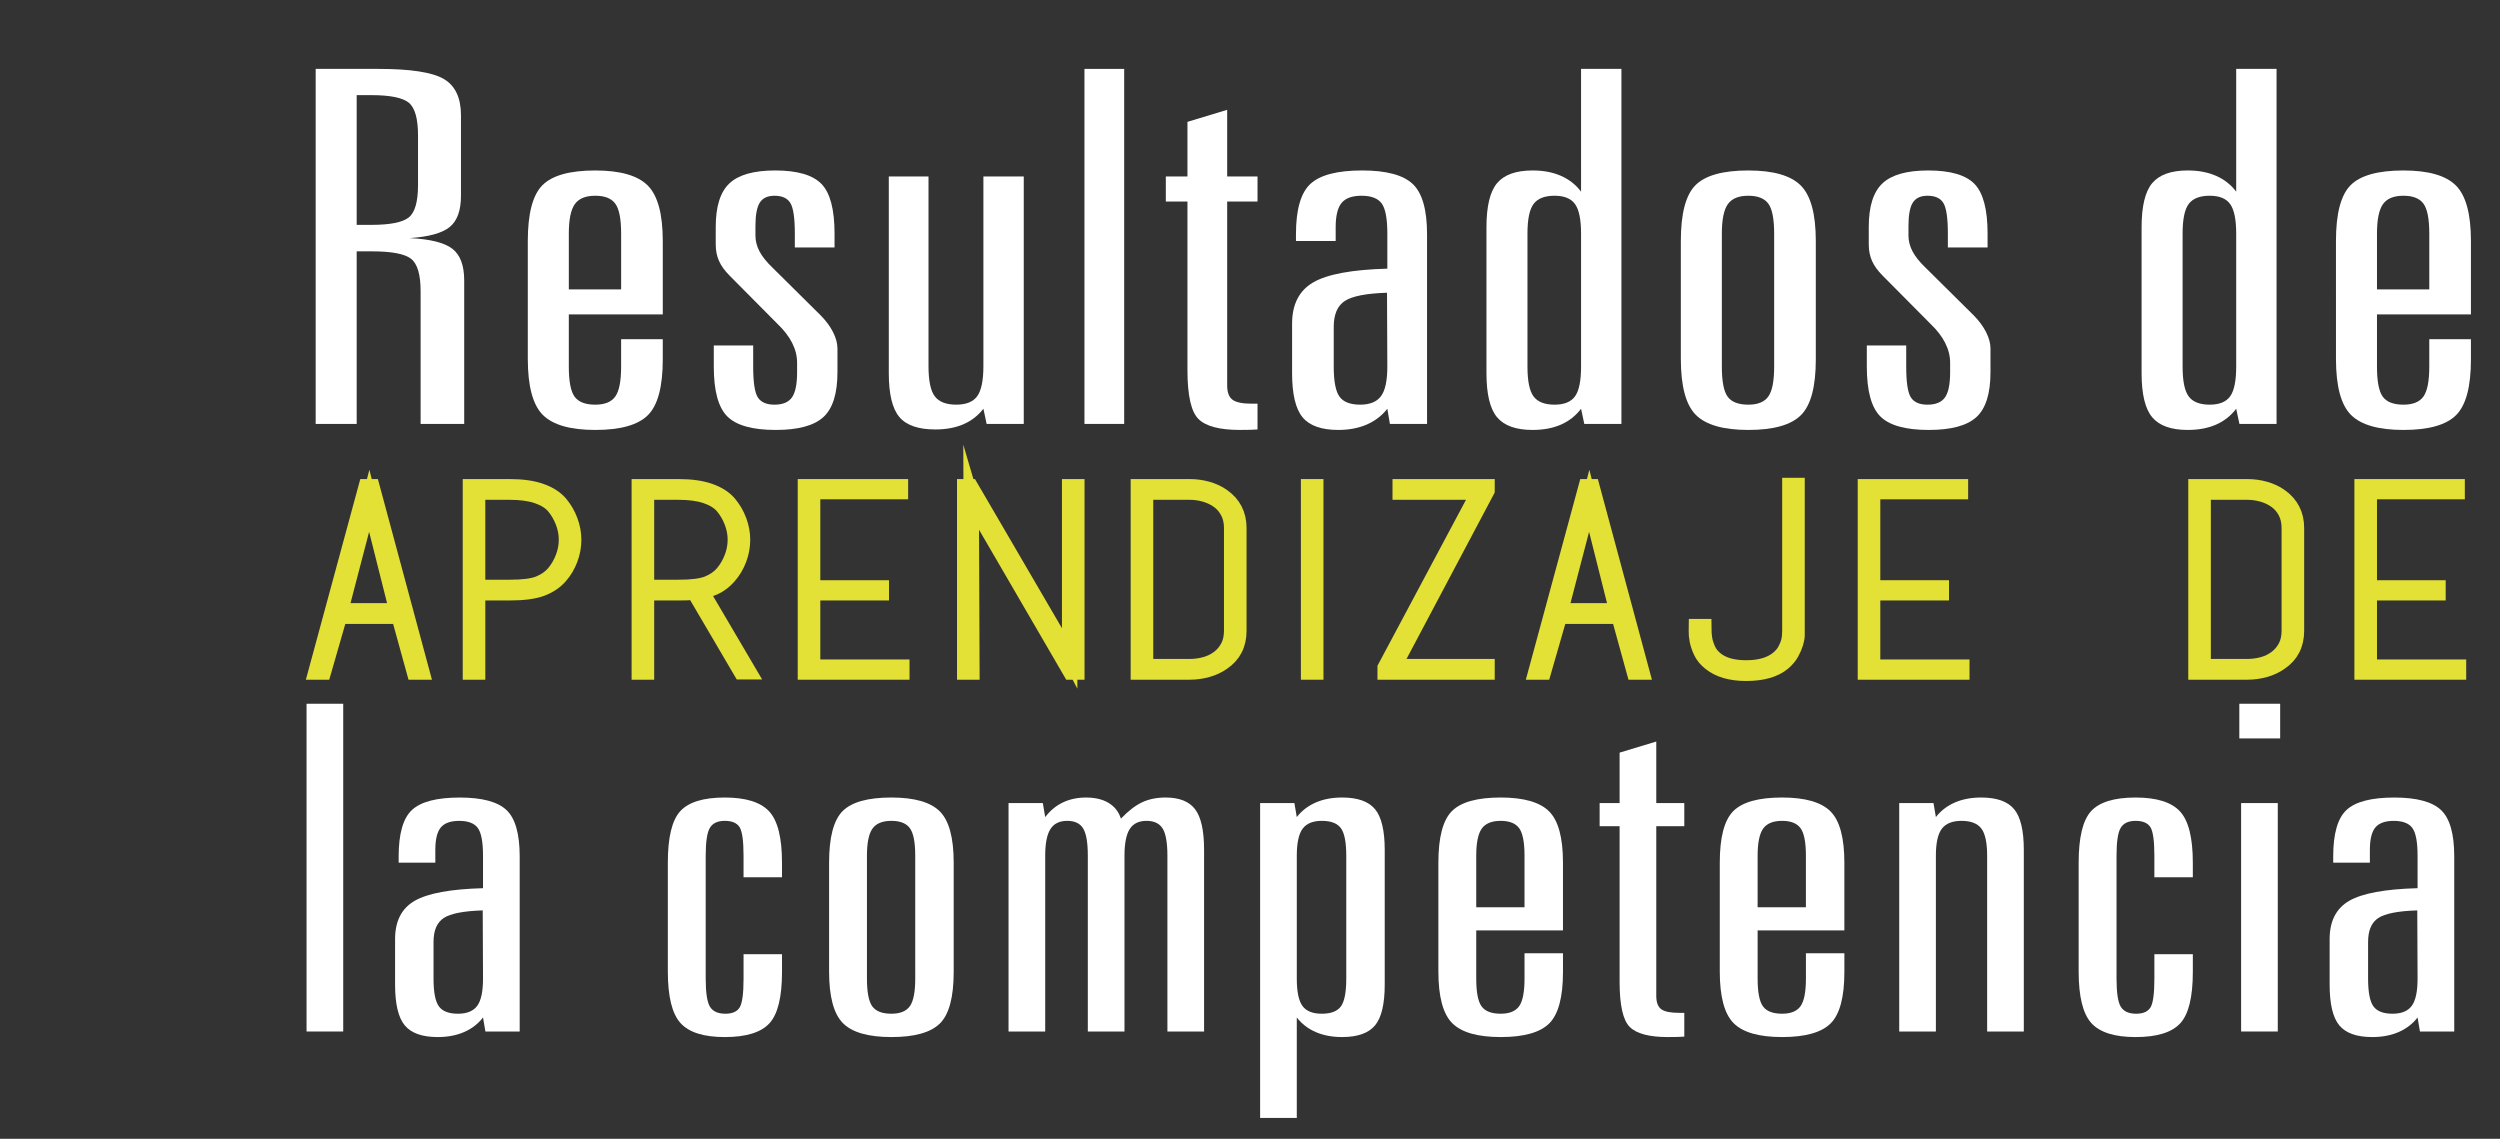 <?xml version="1.0" encoding="utf-8"?>
<!-- Generator: Adobe Illustrator 16.0.0, SVG Export Plug-In . SVG Version: 6.00 Build 0)  -->
<!DOCTYPE svg PUBLIC "-//W3C//DTD SVG 1.1//EN" "http://www.w3.org/Graphics/SVG/1.1/DTD/svg11.dtd">
<svg version="1.1" id="Capa_1" xmlns="http://www.w3.org/2000/svg" xmlns:xlink="http://www.w3.org/1999/xlink" x="0px" y="0px"
	 width="486.764px" height="221.735px" viewBox="0 0 486.764 221.735" enable-background="new 0 0 486.764 221.735"
	 xml:space="preserve">
<rect x="0" y="0" width="486.764" height="221.735" fill="#333333" stroke="none"/>
<g>
	<g>
		<path fill="#E3E036" stroke="#E3E036" stroke-width="3" stroke-miterlimit="10" d="M82.146,130.845h-1.464l-2.995-10.865H66.105
			l-3.128,10.865h-1.464l9.783-36.068h1.132L82.146,130.845z M77.287,118.938l-5.391-21.433l-5.591,21.433H77.287z M71.63,94.776
			h0.066h0.134h0.066h0.066h0.133H71.63z"/>
		<path fill="#E3E036" stroke="#E3E036" stroke-width="3" stroke-miterlimit="10" d="M109.033,98.001
			c0.843,0.992,1.498,2.108,1.964,3.349s0.699,2.489,0.699,3.746c0,1.29-0.233,2.555-0.699,3.795s-1.121,2.341-1.964,3.3
			c-0.932,1.059-2.129,1.86-3.594,2.406c-1.464,0.546-3.527,0.818-6.189,0.818h-6.257v15.43h-0.731h-0.666V95.371v-0.595h0.799
			h6.855c2.396,0,4.403,0.281,6.023,0.843C106.893,96.183,108.146,96.976,109.033,98.001z M107.836,111.638
			c0.754-0.896,1.353-1.916,1.797-3.06c0.442-1.145,0.665-2.313,0.665-3.508c0-1.16-0.223-2.312-0.665-3.457
			c-0.444-1.145-1.043-2.163-1.797-3.06c-0.755-0.862-1.842-1.533-3.262-2.014c-1.42-0.481-3.194-0.722-5.324-0.722h-6.257v18.555
			h6.257c2.572,0,4.459-0.24,5.657-0.721S107.081,112.5,107.836,111.638z"/>
		<path fill="#E3E036" stroke="#E3E036" stroke-width="3" stroke-miterlimit="10" d="M135.257,115.267
			c-0.488,0.066-0.987,0.107-1.497,0.124c-0.511,0.017-1.055,0.024-1.631,0.024h-6.256v15.43h-0.732h-0.666V95.371v-0.595h0.799
			h6.855c2.396,0,4.403,0.281,6.023,0.843c1.619,0.563,2.872,1.356,3.761,2.382c0.842,0.992,1.497,2.108,1.963,3.349
			s0.699,2.489,0.699,3.746c0,1.29-0.233,2.555-0.699,3.795s-1.121,2.341-1.963,3.3c-0.622,0.728-1.354,1.34-2.197,1.836
			s-1.908,0.843-3.194,1.041L135.257,115.267z M140.715,111.638c0.754-0.896,1.353-1.916,1.797-3.06
			c0.443-1.145,0.665-2.313,0.665-3.508c0-1.16-0.222-2.312-0.665-3.457c-0.444-1.145-1.043-2.163-1.797-3.06
			c-0.755-0.862-1.842-1.533-3.262-2.014c-1.42-0.481-3.194-0.722-5.324-0.722h-6.256v18.555h6.256c2.573,0,4.459-0.24,5.657-0.721
			S139.96,112.5,140.715,111.638z M136.521,115.067l9.251,15.728h-1.464l-9.118-15.528L136.521,115.067z"/>
		<path fill="#E3E036" stroke="#E3E036" stroke-width="3" stroke-miterlimit="10" d="M175.59,129.902v0.446v0.496h-18.769v-0.496
			V95.321v-0.545h18.502v0.545v0.397h-17.104v18.754h13.378v0.496v0.446h-13.378v14.487H175.59z"/>
		<path fill="#E3E036" stroke="#E3E036" stroke-width="3" stroke-miterlimit="10" d="M189.233,130.845h-0.698h-0.699V95.272v-0.496
			h1.132L207.4,126.38c0.267,0.464,0.455,0.827,0.567,1.091c0.111,0.266,0.212,0.48,0.301,0.646v-33.34h0.666h0.731v36.068h-1.202
			l-18.229-31.355c-0.09-0.165-0.279-0.504-0.568-1.017s-0.479-0.918-0.566-1.216L189.233,130.845z M188.768,94.776h-0.066h-0.066
			h-0.066h-0.066h-0.067h-0.066h-0.066H188.768z M209.2,130.845h-0.133h-0.133h-0.134h-0.066H209.2z"/>
		<path fill="#E3E036" stroke="#E3E036" stroke-width="3" stroke-miterlimit="10" d="M221.646,94.776h9.983
			c1.198,0,2.352,0.157,3.461,0.471c1.108,0.315,2.085,0.77,2.929,1.364c2.13,1.488,3.194,3.557,3.194,6.202v19.994
			c0,2.712-1.064,4.78-3.194,6.201c-0.844,0.596-1.82,1.051-2.929,1.365c-1.109,0.314-2.263,0.471-3.461,0.471h-5.391h-4.593v-0.496
			V94.776z M239.815,102.813c0-1.19-0.232-2.232-0.699-3.126c-0.466-0.893-1.087-1.62-1.863-2.183s-1.653-0.983-2.629-1.266
			c-0.977-0.28-1.975-0.421-2.995-0.421h-5.391h-3.195v33.984h3.195h5.391c1.021,0,2.019-0.132,2.995-0.396
			c0.976-0.265,1.853-0.687,2.629-1.266c0.776-0.578,1.397-1.306,1.863-2.183c0.467-0.876,0.699-1.927,0.699-3.15V102.813z"/>
		<path fill="#E3E036" stroke="#E3E036" stroke-width="3" stroke-miterlimit="10" d="M254.79,130.845V94.776h0.699h0.699v36.068
			h-0.699H254.79z"/>
		<path fill="#E3E036" stroke="#E3E036" stroke-width="3" stroke-miterlimit="10" d="M287.935,95.818h-15.309v-0.497v-0.545h16.905
			v0.744l-18.169,34.282h18.169v0.496v0.546h-19.833v-0.843L287.935,95.818z"/>
		<path fill="#E3E036" stroke="#E3E036" stroke-width="3" stroke-miterlimit="10" d="M319.681,130.845h-1.465l-2.995-10.865h-11.58
			l-3.128,10.865h-1.465l9.784-36.068h1.131L319.681,130.845z M314.822,118.938l-5.392-21.433l-5.591,21.433H314.822z
			 M309.164,94.776h0.067h0.133h0.066h0.066h0.134H309.164z"/>
		<path fill="#E3E036" stroke="#E3E036" stroke-width="3" stroke-miterlimit="10" d="M332.992,129.059
			c-0.799-0.628-1.388-1.339-1.765-2.133s-0.632-1.546-0.765-2.258c-0.134-0.711-0.189-1.314-0.167-1.811s0.033-0.777,0.033-0.844
			h1.398c0,0.927,0.055,1.721,0.166,2.382c0.11,0.662,0.333,1.356,0.666,2.083c0.332,0.729,0.831,1.357,1.497,1.886
			c1.375,1.125,3.35,1.687,5.924,1.687c2.617,0,4.658-0.578,6.123-1.736c0.665-0.528,1.164-1.107,1.497-1.736
			c0.333-0.628,0.566-1.216,0.699-1.762c0.133-0.545,0.199-1.198,0.199-1.959V94.528h0.732h0.666v28.279c0,0.1,0,0.372,0,0.818
			s-0.09,0.968-0.267,1.563c-0.178,0.595-0.456,1.24-0.832,1.935c-0.378,0.694-0.922,1.34-1.631,1.935
			c-1.642,1.356-4.038,2.034-7.188,2.034C337.007,131.093,334.678,130.415,332.992,129.059z"/>
		<path fill="#E3E036" stroke="#E3E036" stroke-width="3" stroke-miterlimit="10" d="M381.977,129.902v0.446v0.496h-18.769v-0.496
			V95.321v-0.545h18.502v0.545v0.397h-17.104v18.754h13.378v0.496v0.446h-13.378v14.487H381.977z"/>
		<path fill="#E3E036" stroke="#E3E036" stroke-width="3" stroke-miterlimit="10" d="M427.567,94.776h9.983
			c1.198,0,2.352,0.157,3.461,0.471c1.108,0.315,2.085,0.77,2.929,1.364c2.13,1.488,3.194,3.557,3.194,6.202v19.994
			c0,2.712-1.064,4.78-3.194,6.201c-0.844,0.596-1.82,1.051-2.929,1.365c-1.109,0.314-2.263,0.471-3.461,0.471h-5.391h-4.593v-0.496
			V94.776z M445.737,102.813c0-1.19-0.232-2.232-0.699-3.126c-0.466-0.893-1.087-1.62-1.863-2.183s-1.653-0.983-2.629-1.266
			c-0.977-0.28-1.975-0.421-2.995-0.421h-5.391h-3.195v33.984h3.195h5.391c1.021,0,2.019-0.132,2.995-0.396
			c0.976-0.265,1.853-0.687,2.629-1.266c0.776-0.578,1.397-1.306,1.863-2.183c0.467-0.876,0.699-1.927,0.699-3.15V102.813z"/>
		<path fill="#E3E036" stroke="#E3E036" stroke-width="3" stroke-miterlimit="10" d="M478.683,129.902v0.446v0.496h-18.769v-0.496
			V95.321v-0.545h18.502v0.545v0.397h-17.104v18.754h13.378v0.496v0.446h-13.378v14.487H478.683z"/>
	</g>
	<g>
		<path fill="#FFFFFF" d="M61.463,13.415h12.196c6.287,0,10.54,0.656,12.763,1.968c2.221,1.312,3.332,3.672,3.332,7.077v15.652
			c0,2.875-0.734,4.905-2.2,6.092c-1.468,1.188-4.066,1.906-7.796,2.156c3.981,0.188,6.747,0.875,8.299,2.062
			c1.55,1.188,2.326,3.25,2.326,6.187v27.931h-8.487V56.717c0-3.249-0.619-5.357-1.854-6.326c-1.237-0.968-3.783-1.453-7.639-1.453
			h-2.955v33.602h-7.984V13.415z M69.447,18.523v25.26h2.829c3.646,0,6.076-0.477,7.293-1.43c1.215-0.953,1.823-3.069,1.823-6.351
			v-9.606c0-3.312-0.608-5.452-1.823-6.421c-1.217-0.968-3.646-1.452-7.293-1.452H69.447z"/>
		<path fill="#FFFFFF" d="M129.046,46.923v14.293h-18.294v10.17c0,2.875,0.377,4.827,1.131,5.857
			c0.755,1.031,2.096,1.547,4.024,1.547c1.844,0,3.143-0.531,3.897-1.594c0.754-1.062,1.132-2.999,1.132-5.811v-5.343h8.109v3.937
			c0,5.312-0.964,8.928-2.892,10.849c-1.929,1.922-5.344,2.883-10.247,2.883c-4.863,0-8.268-0.978-10.217-2.93
			c-1.948-1.952-2.923-5.584-2.923-10.896V46.923c0-5.343,0.953-8.967,2.86-10.873c1.906-1.905,5.333-2.858,10.279-2.858
			c4.861,0,8.267,0.977,10.216,2.929C128.071,38.073,129.046,41.674,129.046,46.923z M120.937,45.47c0-2.843-0.378-4.78-1.132-5.811
			c-0.755-1.031-2.054-1.547-3.897-1.547c-1.887,0-3.218,0.547-3.992,1.641c-0.776,1.094-1.163,2.999-1.163,5.717v10.872h10.185
			V45.47z"/>
		<path fill="#FFFFFF" d="M162.491,45.47v2.718h-7.732V45.47c0-2.968-0.283-4.936-0.849-5.904s-1.604-1.453-3.112-1.453
			c-1.342,0-2.294,0.445-2.86,1.336c-0.565,0.89-0.849,2.397-0.849,4.521v1.922c0,1.031,0.262,2.047,0.786,3.046
			c0.523,1.001,1.372,2.062,2.546,3.187l9.367,9.279c1.048,1.062,1.854,2.156,2.421,3.28c0.565,1.125,0.849,2.188,0.849,3.188v4.592
			c0,4.156-0.912,7.069-2.735,8.74c-1.822,1.671-4.914,2.508-9.272,2.508c-4.526,0-7.67-0.875-9.431-2.625
			c-1.76-1.749-2.64-4.982-2.64-9.7v-4.124h7.67v4.124c0,3.062,0.303,5.061,0.911,5.998c0.607,0.938,1.687,1.406,3.237,1.406
			c1.593,0,2.725-0.469,3.396-1.406c0.67-0.938,1.006-2.577,1.006-4.921v-1.827c0-2.624-1.279-5.155-3.835-7.592
			c-0.085-0.094-0.147-0.156-0.188-0.188l-9.116-9.186c-0.965-0.968-1.656-1.929-2.074-2.882c-0.42-0.953-0.629-2.007-0.629-3.163
			v-3.469c0-3.967,0.89-6.787,2.672-8.458c1.781-1.672,4.746-2.508,8.896-2.508c4.316,0,7.324,0.875,9.021,2.624
			C161.643,37.566,162.491,40.783,162.491,45.47z"/>
		<path fill="#FFFFFF" d="M173.053,34.363h7.733v36.929c0,2.843,0.408,4.804,1.226,5.881c0.817,1.078,2.21,1.617,4.181,1.617
			c1.928,0,3.29-0.555,4.087-1.664c0.795-1.108,1.194-3.053,1.194-5.834V34.363h7.858v48.176h-7.23l-0.628-2.952
			c-1.049,1.344-2.348,2.351-3.898,3.022s-3.374,1.008-5.469,1.008c-3.312,0-5.648-0.813-7.01-2.438
			c-1.363-1.624-2.044-4.467-2.044-8.529V34.363z"/>
		<path fill="#FFFFFF" d="M211.151,13.415h7.733v69.124h-7.733V13.415z"/>
		<path fill="#FFFFFF" d="M238.938,21.382v12.981h5.909v4.874h-5.909v35.804c0,1.344,0.346,2.272,1.037,2.788
			s1.938,0.773,3.741,0.773h1.131v5.015c-0.461,0.03-0.933,0.054-1.414,0.07c-0.482,0.015-1.163,0.023-2.043,0.023
			c-3.94,0-6.623-0.711-8.048-2.133c-1.425-1.421-2.137-4.584-2.137-9.489V39.237h-4.213v-4.874h4.213V23.725L238.938,21.382z"/>
		<path fill="#FFFFFF" d="M277.854,45.61v36.929h-7.23l-0.503-2.952c-1.048,1.344-2.379,2.366-3.991,3.069
			c-1.614,0.703-3.469,1.055-5.564,1.055c-3.269,0-5.585-0.82-6.946-2.461c-1.363-1.64-2.044-4.506-2.044-8.6v-9.606
			c0-3.78,1.373-6.468,4.118-8.061c2.744-1.594,7.554-2.484,14.428-2.672V45.47c0-2.905-0.367-4.857-1.1-5.857
			c-0.734-1-2.043-1.5-3.93-1.5c-1.802,0-3.091,0.461-3.866,1.383s-1.163,2.507-1.163,4.756v2.672h-7.732V45.61
			c0-4.811,0.943-8.084,2.829-9.818c1.886-1.733,5.238-2.601,10.059-2.601c4.693,0,7.974,0.875,9.839,2.624
			C276.921,37.566,277.854,40.83,277.854,45.61z M270.059,56.998c-4.023,0.125-6.758,0.656-8.204,1.594s-2.169,2.624-2.169,5.062
			v7.732c0,2.875,0.377,4.827,1.132,5.857c0.754,1.031,2.095,1.547,4.023,1.547c1.886,0,3.237-0.555,4.055-1.664
			c0.817-1.108,1.226-3.022,1.226-5.74L270.059,56.998z"/>
		<path fill="#FFFFFF" d="M307.842,13.415h7.858v69.124h-7.229l-0.629-2.952c-1.048,1.375-2.357,2.406-3.929,3.093
			c-1.572,0.687-3.406,1.031-5.501,1.031c-3.229,0-5.532-0.82-6.916-2.461c-1.383-1.64-2.074-4.506-2.074-8.6V44.251
			c0-4.092,0.691-6.959,2.074-8.599c1.384-1.641,3.688-2.461,6.916-2.461c2.095,0,3.938,0.352,5.532,1.055
			c1.592,0.703,2.892,1.727,3.897,3.069V13.415z M307.842,45.47c0-2.718-0.388-4.623-1.163-5.717s-2.105-1.641-3.992-1.641
			c-1.928,0-3.29,0.531-4.086,1.594c-0.797,1.062-1.194,2.983-1.194,5.764v25.916c0,2.812,0.397,4.749,1.194,5.811
			c0.796,1.062,2.158,1.594,4.086,1.594c1.887,0,3.217-0.546,3.992-1.641c0.775-1.093,1.163-3.015,1.163-5.764V45.47z"/>
		<path fill="#FFFFFF" d="M353.547,46.923v23.057c0,5.312-0.964,8.928-2.892,10.849c-1.929,1.922-5.344,2.883-10.247,2.883
			c-4.863,0-8.268-0.978-10.217-2.93c-1.948-1.952-2.923-5.584-2.923-10.896V46.923c0-5.343,0.953-8.967,2.86-10.873
			c1.906-1.905,5.333-2.858,10.279-2.858c4.861,0,8.267,0.977,10.216,2.929C352.572,38.073,353.547,41.674,353.547,46.923z
			 M345.438,45.47c0-2.843-0.378-4.78-1.132-5.811c-0.755-1.031-2.054-1.547-3.897-1.547c-1.887,0-3.218,0.547-3.992,1.641
			c-0.776,1.094-1.163,2.999-1.163,5.717v25.916c0,2.875,0.377,4.827,1.131,5.857c0.755,1.031,2.096,1.547,4.024,1.547
			c1.844,0,3.143-0.531,3.897-1.594c0.754-1.062,1.132-2.999,1.132-5.811V45.47z"/>
		<path fill="#FFFFFF" d="M386.992,45.47v2.718h-7.732V45.47c0-2.968-0.283-4.936-0.849-5.904s-1.604-1.453-3.112-1.453
			c-1.342,0-2.294,0.445-2.86,1.336c-0.565,0.89-0.849,2.397-0.849,4.521v1.922c0,1.031,0.262,2.047,0.786,3.046
			c0.523,1.001,1.372,2.062,2.546,3.187l9.367,9.279c1.048,1.062,1.854,2.156,2.421,3.28c0.565,1.125,0.849,2.188,0.849,3.188v4.592
			c0,4.156-0.912,7.069-2.735,8.74c-1.822,1.671-4.914,2.508-9.272,2.508c-4.526,0-7.67-0.875-9.431-2.625
			c-1.76-1.749-2.64-4.982-2.64-9.7v-4.124h7.67v4.124c0,3.062,0.303,5.061,0.911,5.998c0.607,0.938,1.687,1.406,3.237,1.406
			c1.593,0,2.725-0.469,3.396-1.406c0.67-0.938,1.006-2.577,1.006-4.921v-1.827c0-2.624-1.279-5.155-3.835-7.592
			c-0.085-0.094-0.147-0.156-0.188-0.188l-9.116-9.186c-0.965-0.968-1.656-1.929-2.074-2.882c-0.42-0.953-0.629-2.007-0.629-3.163
			v-3.469c0-3.967,0.89-6.787,2.672-8.458c1.781-1.672,4.746-2.508,8.896-2.508c4.316,0,7.324,0.875,9.021,2.624
			C386.144,37.566,386.992,40.783,386.992,45.47z"/>
		<path fill="#FFFFFF" d="M435.4,13.415h7.858v69.124h-7.229l-0.629-2.952c-1.048,1.375-2.357,2.406-3.929,3.093
			c-1.572,0.687-3.406,1.031-5.501,1.031c-3.229,0-5.532-0.82-6.916-2.461c-1.383-1.64-2.074-4.506-2.074-8.6V44.251
			c0-4.092,0.691-6.959,2.074-8.599c1.384-1.641,3.688-2.461,6.916-2.461c2.095,0,3.938,0.352,5.532,1.055
			c1.592,0.703,2.892,1.727,3.897,3.069V13.415z M435.4,45.47c0-2.718-0.388-4.623-1.163-5.717s-2.105-1.641-3.992-1.641
			c-1.928,0-3.29,0.531-4.086,1.594c-0.797,1.062-1.194,2.983-1.194,5.764v25.916c0,2.812,0.397,4.749,1.194,5.811
			c0.796,1.062,2.158,1.594,4.086,1.594c1.887,0,3.217-0.546,3.992-1.641c0.775-1.093,1.163-3.015,1.163-5.764V45.47z"/>
		<path fill="#FFFFFF" d="M481.105,46.923v14.293h-18.294v10.17c0,2.875,0.377,4.827,1.131,5.857
			c0.755,1.031,2.096,1.547,4.024,1.547c1.844,0,3.143-0.531,3.897-1.594c0.754-1.062,1.132-2.999,1.132-5.811v-5.343h8.109v3.937
			c0,5.312-0.964,8.928-2.892,10.849c-1.929,1.922-5.344,2.883-10.247,2.883c-4.863,0-8.268-0.978-10.217-2.93
			c-1.948-1.952-2.923-5.584-2.923-10.896V46.923c0-5.343,0.953-8.967,2.86-10.873c1.906-1.905,5.333-2.858,10.279-2.858
			c4.861,0,8.267,0.977,10.216,2.929C480.131,38.073,481.105,41.674,481.105,46.923z M472.996,45.47c0-2.843-0.378-4.78-1.132-5.811
			c-0.755-1.031-2.054-1.547-3.897-1.547c-1.887,0-3.218,0.547-3.992,1.641c-0.776,1.094-1.163,2.999-1.163,5.717v10.872h10.185
			V45.47z"/>
	</g>
	<g>
		<path fill="#FFFFFF" d="M59.688,137.024h7.139v63.814h-7.139V137.024z"/>
		<path fill="#FFFFFF" d="M101.186,166.747v34.092h-6.675l-0.464-2.726c-0.968,1.24-2.196,2.185-3.686,2.834
			c-1.49,0.648-3.202,0.974-5.137,0.974c-3.018,0-5.156-0.758-6.413-2.271c-1.258-1.515-1.886-4.16-1.886-7.939v-8.869
			c0-3.489,1.267-5.97,3.801-7.441c2.534-1.471,6.974-2.293,13.32-2.466v-6.316c0-2.683-0.339-4.484-1.016-5.408
			c-0.678-0.923-1.887-1.384-3.628-1.384c-1.664,0-2.854,0.426-3.569,1.275c-0.716,0.852-1.073,2.315-1.073,4.392v2.466h-7.139
			v-1.211c0-4.441,0.87-7.463,2.611-9.063c1.741-1.602,4.837-2.401,9.286-2.401c4.333,0,7.361,0.808,9.083,2.423
			S101.186,162.334,101.186,166.747z M93.988,177.26c-3.714,0.116-6.238,0.606-7.573,1.472s-2.003,2.423-2.003,4.672v7.139
			c0,2.654,0.349,4.456,1.045,5.408s1.935,1.428,3.715,1.428c1.741,0,2.988-0.512,3.743-1.536c0.755-1.023,1.132-2.79,1.132-5.3
			L93.988,177.26z"/>
		<path fill="#FFFFFF" d="M152.26,167.958v2.855h-7.487v-4.196c0-2.913-0.261-4.773-0.783-5.581s-1.479-1.211-2.873-1.211
			c-1.393,0-2.36,0.454-2.901,1.362c-0.543,0.908-0.812,2.719-0.812,5.43v23.925c0,2.769,0.28,4.601,0.841,5.494
			c0.561,0.895,1.558,1.342,2.989,1.342c1.354,0,2.282-0.411,2.786-1.233c0.502-0.822,0.754-2.688,0.754-5.603v-4.759h7.487v3.461
			c0,4.903-0.822,8.242-2.467,10.016s-4.537,2.661-8.677,2.661c-4.102,0-6.975-0.909-8.618-2.726
			c-1.646-1.817-2.467-5.163-2.467-10.038v-21.199c0-4.932,0.812-8.277,2.438-10.037c1.625-1.759,4.507-2.639,8.647-2.639
			c4.101,0,6.983,0.901,8.647,2.704S152.26,163.113,152.26,167.958z"/>
		<path fill="#FFFFFF" d="M185.689,167.958v21.286c0,4.903-0.891,8.242-2.67,10.016c-1.78,1.773-4.933,2.661-9.46,2.661
			c-4.489,0-7.632-0.902-9.432-2.704c-1.799-1.803-2.698-5.155-2.698-10.06v-21.199c0-4.932,0.88-8.277,2.641-10.037
			c1.76-1.759,4.923-2.639,9.489-2.639c4.488,0,7.632,0.901,9.432,2.704C184.79,159.789,185.689,163.113,185.689,167.958z
			 M178.202,166.617c0-2.624-0.348-4.413-1.044-5.364c-0.696-0.952-1.896-1.428-3.599-1.428c-1.741,0-2.97,0.505-3.686,1.514
			c-0.717,1.01-1.073,2.769-1.073,5.278v23.925c0,2.654,0.348,4.456,1.044,5.408c0.697,0.952,1.935,1.428,3.715,1.428
			c1.702,0,2.902-0.49,3.599-1.471s1.044-2.77,1.044-5.365V166.617z"/>
		<path fill="#FFFFFF" d="M218.249,159.393c1.432-1.5,2.805-2.56,4.121-3.181c1.314-0.619,2.844-0.93,4.585-0.93
			c2.67,0,4.585,0.765,5.746,2.293c1.16,1.529,1.741,4.168,1.741,7.917v35.347h-7.14v-34.222c0-2.538-0.31-4.305-0.928-5.3
			c-0.62-0.995-1.664-1.492-3.135-1.492c-1.509,0-2.603,0.533-3.279,1.601s-1.016,2.798-1.016,5.191v34.222h-7.139v-34.222
			c0-2.538-0.3-4.305-0.899-5.3c-0.601-0.995-1.635-1.492-3.104-1.492c-1.51,0-2.604,0.533-3.279,1.601
			c-0.678,1.067-1.016,2.798-1.016,5.191v34.222h-7.139v-44.476h6.674l0.465,2.726c0.967-1.269,2.118-2.221,3.453-2.855
			c1.335-0.634,2.834-0.951,4.498-0.951c1.779,0,3.25,0.354,4.41,1.06C217.03,157.049,217.823,158.065,218.249,159.393z"/>
		<path fill="#FFFFFF" d="M269.613,165.492v26.218c0,3.779-0.63,6.425-1.887,7.939c-1.258,1.514-3.395,2.271-6.413,2.271
			c-1.935,0-3.647-0.325-5.137-0.974c-1.489-0.649-2.718-1.594-3.685-2.834v19.556h-7.139v-61.306h6.674l0.465,2.726
			c0.967-1.239,2.195-2.185,3.685-2.833c1.489-0.649,3.202-0.974,5.137-0.974c3.019,0,5.155,0.757,6.413,2.271
			C268.983,159.067,269.613,161.714,269.613,165.492z M262.126,166.617c0-2.624-0.348-4.413-1.045-5.364
			c-0.696-0.952-1.935-1.428-3.714-1.428c-1.741,0-2.989,0.512-3.743,1.535c-0.755,1.024-1.132,2.776-1.132,5.257v23.925
			c0,2.538,0.367,4.312,1.103,5.321c0.734,1.01,1.992,1.515,3.772,1.515c1.779,0,3.018-0.476,3.714-1.428
			c0.697-0.952,1.045-2.754,1.045-5.408V166.617z"/>
		<path fill="#FFFFFF" d="M304.32,167.958v13.196h-16.889v9.388c0,2.654,0.348,4.456,1.044,5.408
			c0.697,0.952,1.935,1.428,3.715,1.428c1.702,0,2.902-0.49,3.599-1.471s1.044-2.77,1.044-5.365v-4.932h7.487v3.634
			c0,4.903-0.891,8.242-2.67,10.016c-1.78,1.773-4.933,2.661-9.46,2.661c-4.489,0-7.632-0.902-9.432-2.704
			c-1.799-1.803-2.698-5.155-2.698-10.06v-21.199c0-4.932,0.88-8.277,2.641-10.037c1.76-1.759,4.923-2.639,9.489-2.639
			c4.488,0,7.632,0.901,9.432,2.704C303.421,159.789,304.32,163.113,304.32,167.958z M296.833,166.617
			c0-2.624-0.348-4.413-1.044-5.364c-0.696-0.952-1.896-1.428-3.599-1.428c-1.741,0-2.97,0.505-3.686,1.514
			c-0.717,1.01-1.073,2.769-1.073,5.278v10.037h9.401V166.617z"/>
		<path fill="#FFFFFF" d="M322.486,144.38v11.983h5.456v4.5h-5.456v33.054c0,1.24,0.319,2.098,0.958,2.574
			c0.639,0.476,1.789,0.714,3.453,0.714h1.045v4.629c-0.427,0.028-0.861,0.05-1.306,0.064c-0.445,0.015-1.074,0.022-1.887,0.022
			c-3.638,0-6.114-0.657-7.429-1.969c-1.316-1.312-1.974-4.232-1.974-8.761v-30.328h-3.889v-4.5h3.889v-9.82L322.486,144.38z"/>
		<path fill="#FFFFFF" d="M359.108,167.958v13.196H342.22v9.388c0,2.654,0.348,4.456,1.044,5.408
			c0.697,0.952,1.935,1.428,3.715,1.428c1.702,0,2.902-0.49,3.599-1.471s1.044-2.77,1.044-5.365v-4.932h7.487v3.634
			c0,4.903-0.891,8.242-2.67,10.016c-1.78,1.773-4.933,2.661-9.46,2.661c-4.489,0-7.632-0.902-9.432-2.704
			c-1.799-1.803-2.698-5.155-2.698-10.06v-21.199c0-4.932,0.88-8.277,2.641-10.037c1.76-1.759,4.923-2.639,9.489-2.639
			c4.488,0,7.632,0.901,9.432,2.704C358.209,159.789,359.108,163.113,359.108,167.958z M351.621,166.617
			c0-2.624-0.348-4.413-1.044-5.364c-0.696-0.952-1.896-1.428-3.599-1.428c-1.741,0-2.97,0.505-3.686,1.514
			c-0.717,1.01-1.073,2.769-1.073,5.278v10.037h9.401V166.617z"/>
		<path fill="#FFFFFF" d="M394.048,165.492v35.347h-7.139v-34.222c0-2.538-0.378-4.305-1.132-5.3
			c-0.755-0.995-2.041-1.492-3.859-1.492c-1.78,0-3.058,0.512-3.831,1.535c-0.774,1.024-1.16,2.776-1.16,5.257v34.222h-7.139
			v-44.476h6.674l0.465,2.726c0.967-1.239,2.195-2.185,3.685-2.833c1.489-0.649,3.202-0.974,5.137-0.974
			c3.019,0,5.155,0.757,6.413,2.271C393.418,159.067,394.048,161.714,394.048,165.492z"/>
		<path fill="#FFFFFF" d="M426.955,167.958v2.855h-7.487v-4.196c0-2.913-0.261-4.773-0.783-5.581s-1.479-1.211-2.873-1.211
			c-1.393,0-2.36,0.454-2.901,1.362c-0.543,0.908-0.812,2.719-0.812,5.43v23.925c0,2.769,0.28,4.601,0.841,5.494
			c0.561,0.895,1.558,1.342,2.989,1.342c1.354,0,2.282-0.411,2.786-1.233c0.502-0.822,0.754-2.688,0.754-5.603v-4.759h7.487v3.461
			c0,4.903-0.822,8.242-2.467,10.016s-4.537,2.661-8.677,2.661c-4.102,0-6.975-0.909-8.618-2.726
			c-1.646-1.817-2.467-5.163-2.467-10.038v-21.199c0-4.932,0.812-8.277,2.438-10.037c1.625-1.759,4.507-2.639,8.647-2.639
			c4.101,0,6.983,0.901,8.647,2.704S426.955,163.113,426.955,167.958z"/>
		<path fill="#FFFFFF" d="M436.009,137.024h7.951v6.749h-7.951V137.024z M436.357,156.363h7.139v44.476h-7.139V156.363z"/>
		<path fill="#FFFFFF" d="M477.854,166.747v34.092h-6.675l-0.464-2.726c-0.968,1.24-2.196,2.185-3.686,2.834
			c-1.49,0.648-3.202,0.974-5.137,0.974c-3.018,0-5.156-0.758-6.413-2.271c-1.258-1.515-1.886-4.16-1.886-7.939v-8.869
			c0-3.489,1.267-5.97,3.801-7.441c2.534-1.471,6.974-2.293,13.32-2.466v-6.316c0-2.683-0.339-4.484-1.016-5.408
			c-0.678-0.923-1.887-1.384-3.628-1.384c-1.664,0-2.854,0.426-3.569,1.275c-0.716,0.852-1.073,2.315-1.073,4.392v2.466h-7.139
			v-1.211c0-4.441,0.87-7.463,2.611-9.063c1.741-1.602,4.837-2.401,9.286-2.401c4.333,0,7.361,0.808,9.083,2.423
			S477.854,162.334,477.854,166.747z M470.657,177.26c-3.714,0.116-6.238,0.606-7.573,1.472s-2.003,2.423-2.003,4.672v7.139
			c0,2.654,0.349,4.456,1.045,5.408s1.935,1.428,3.715,1.428c1.741,0,2.988-0.512,3.743-1.536c0.755-1.023,1.132-2.79,1.132-5.3
			L470.657,177.26z"/>
	</g>
</g>
</svg>
